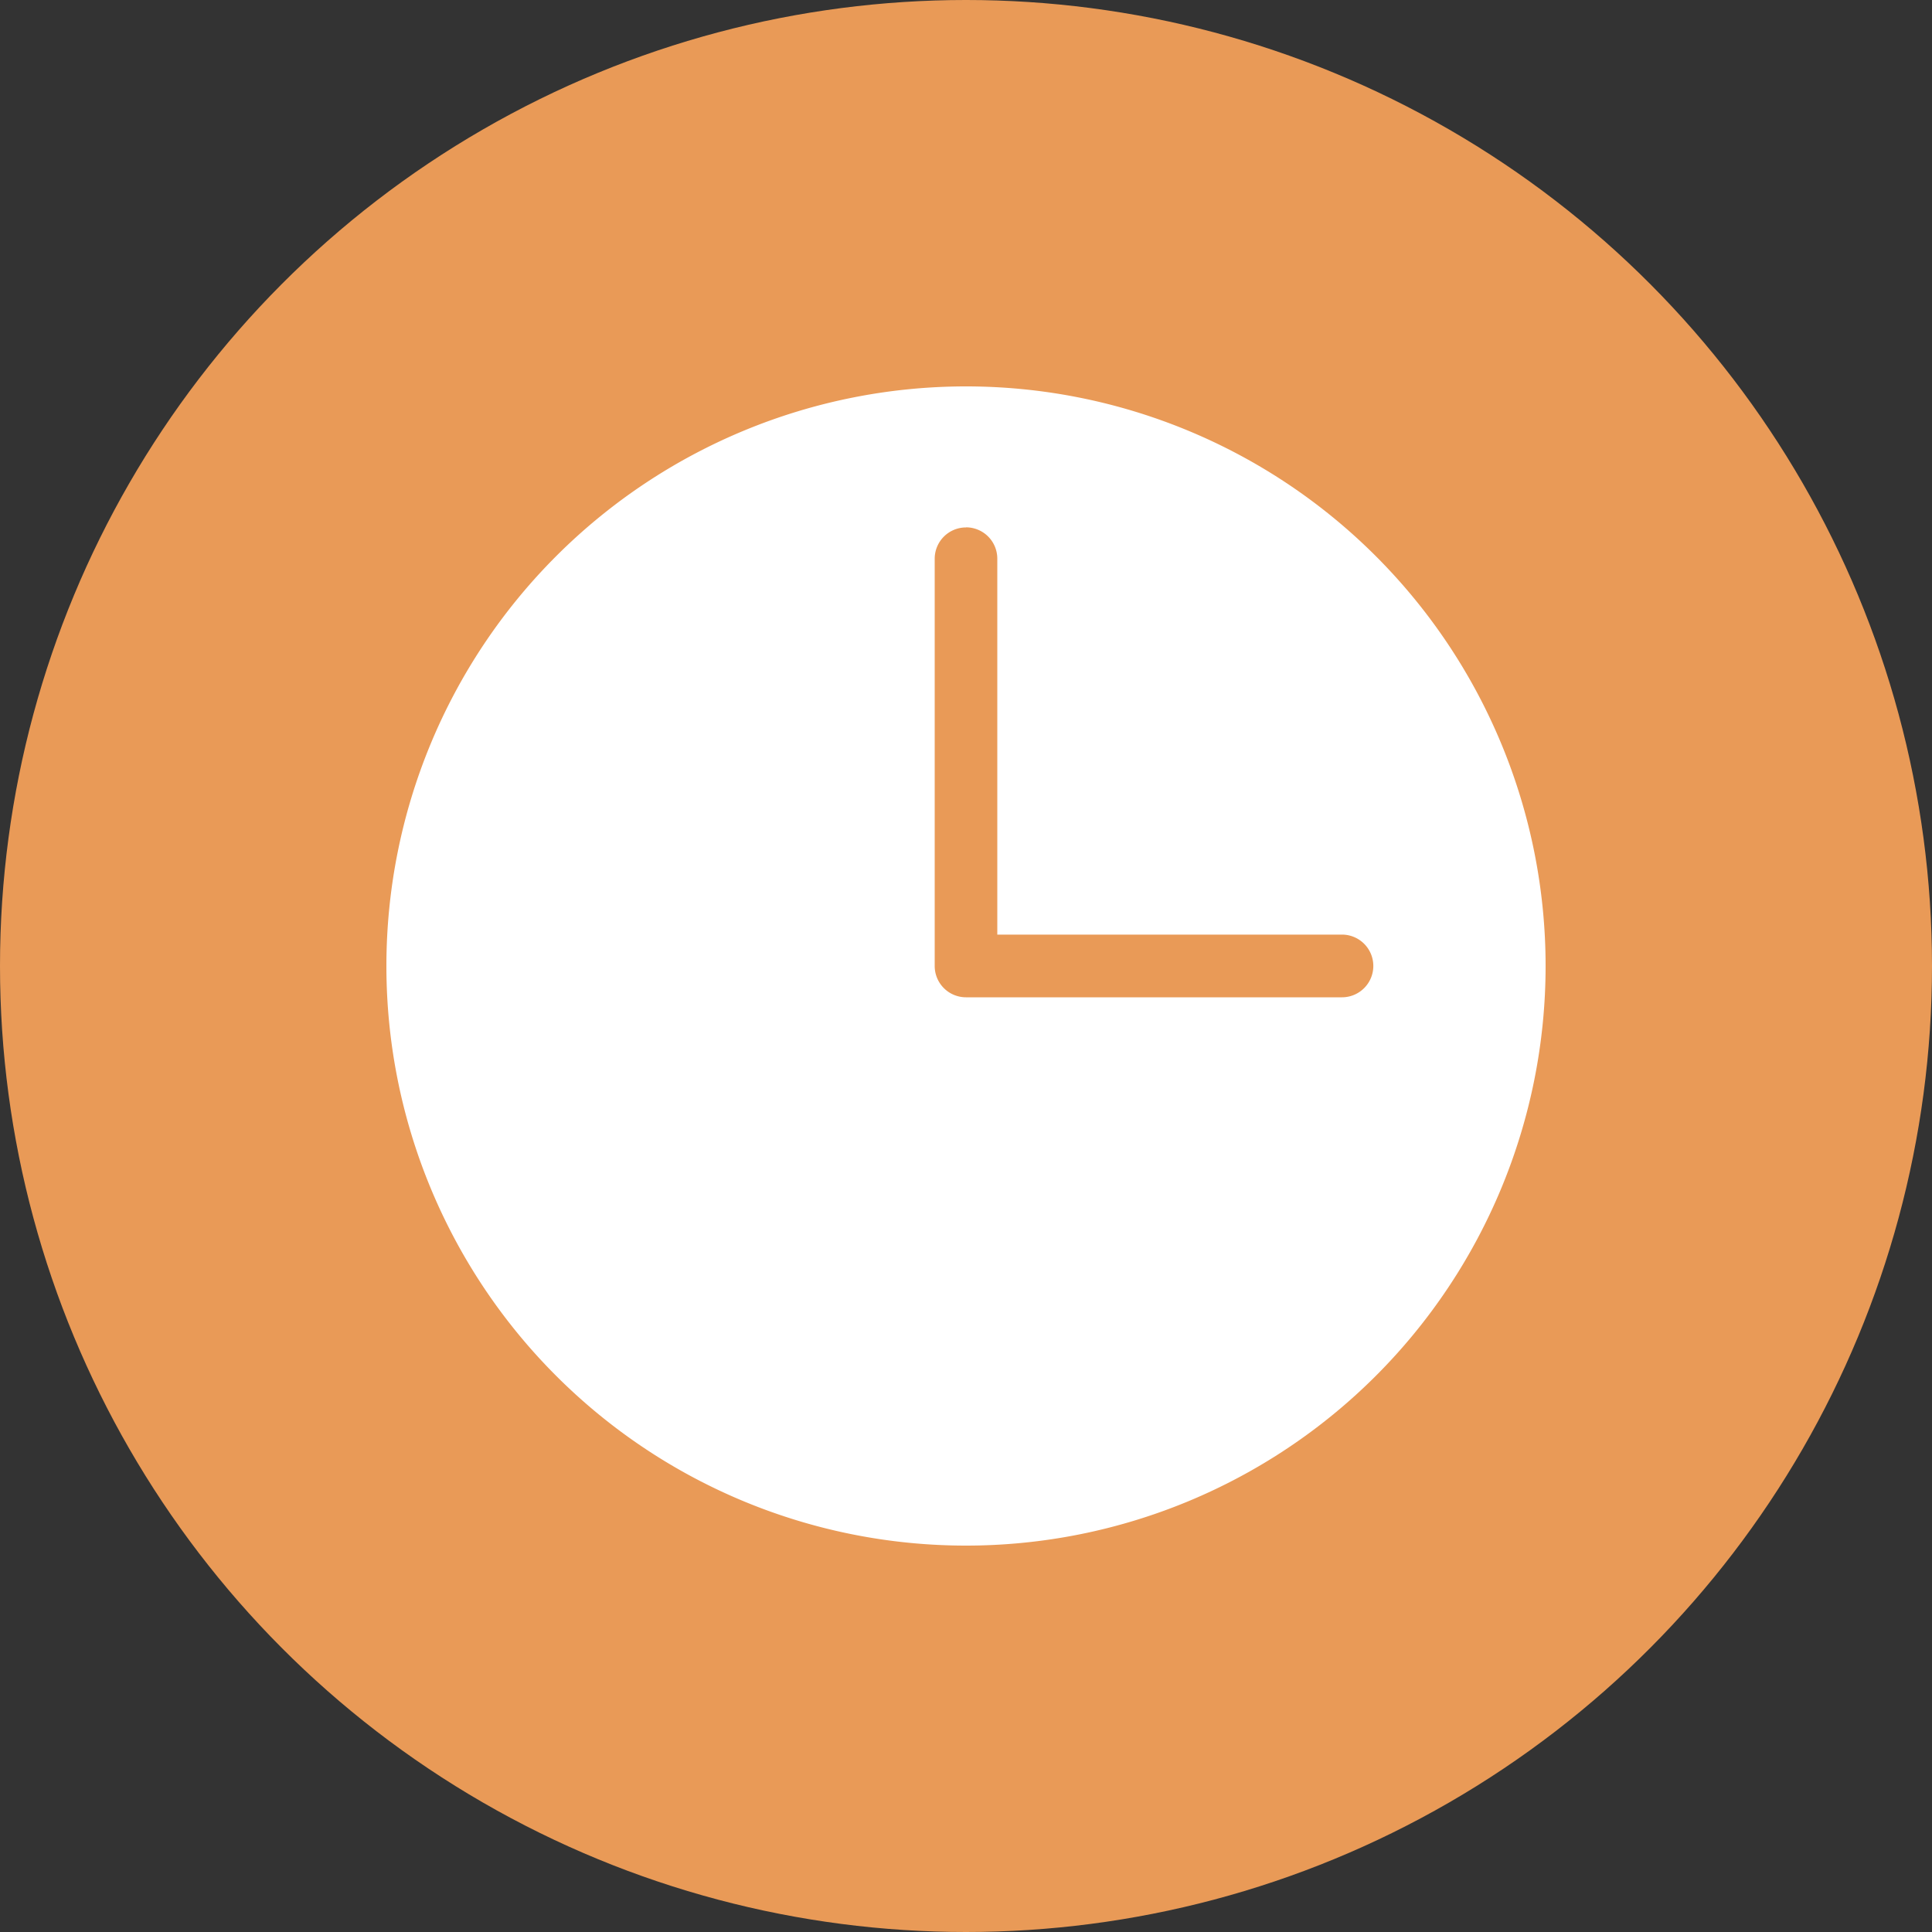 <svg xmlns="http://www.w3.org/2000/svg" width="20" height="20" viewBox="0 0 20 20"><rect x="0" y="0" width="20" height="20" fill="#333333" stroke="none"/><defs><style>.a{fill:#e99a57;}.b{fill:#fff;}</style></defs><circle class="a" cx="10" cy="10" r="10"/><g transform="translate(-9 -961.362)"><path class="b" d="M19,965.362a6,6,0,1,0,6,6A6,6,0,0,0,19,965.362Zm0,1.459a.324.324,0,0,1,.324.324v3.892h3.568a.324.324,0,0,1,0,.649H19a.324.324,0,0,1-.324-.324v-4.216A.324.324,0,0,1,19,966.822Z"/></g></svg>